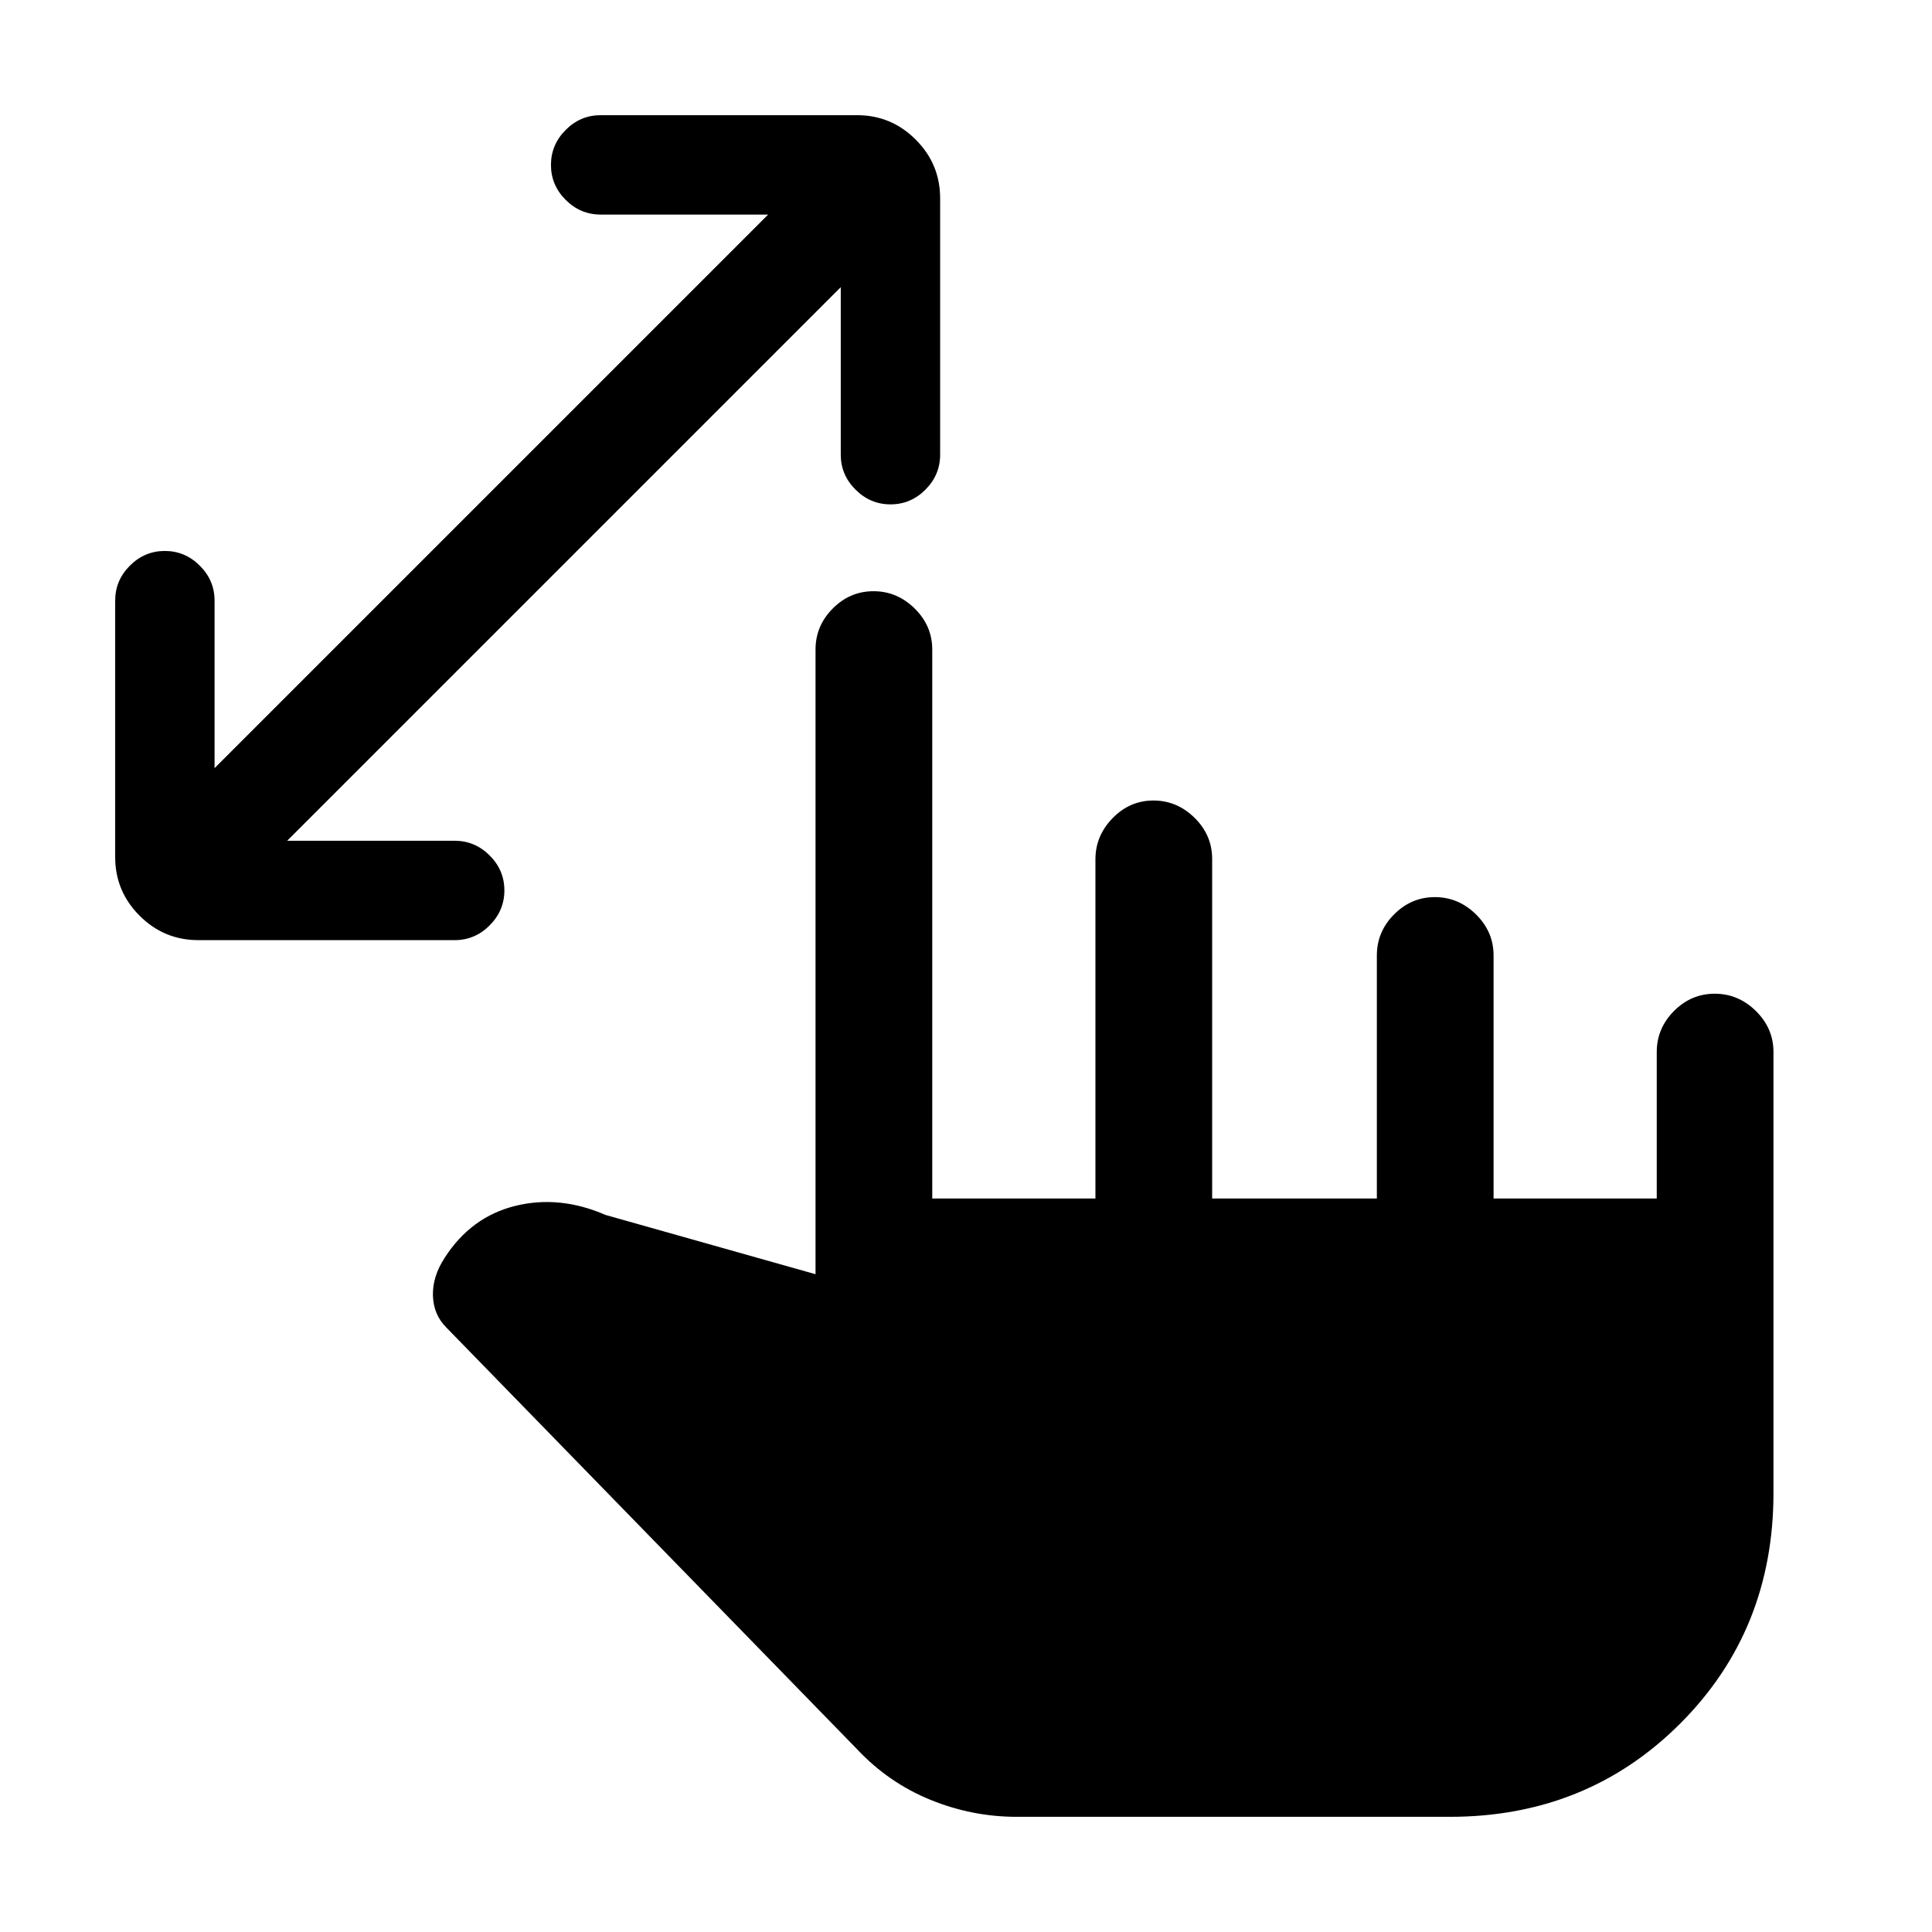 <svg xmlns="http://www.w3.org/2000/svg" height="20" viewBox="0 -960 960 960" width="20"><path d="M417.77-817.31 142.69-542.23h83.23q10.07 0 17.38 7.3 7.32 7.3 7.32 17.36 0 10.05-7.32 17.39-7.31 7.33-17.38 7.33H98.54q-17.03 0-29.17-12.13-12.14-12.14-12.14-29.17v-127.39q0-10.07 7.3-17.38 7.31-7.31 17.36-7.31t17.39 7.31q7.34 7.31 7.34 17.38v83.23l275.07-275.07h-83.23q-10.07 0-17.38-7.31-7.31-7.3-7.31-17.35t7.31-17.39q7.31-7.34 17.38-7.34h127.39q17.03 0 29.17 12.14 12.13 12.14 12.13 29.17v127.38q0 10.07-7.3 17.38-7.3 7.32-17.35 7.32t-17.39-7.32q-7.34-7.31-7.34-17.38v-83.23Zm87.46 760.08q-22.15 0-42.92-8.46-20.77-8.46-36.46-25.16L221.77-300.38q-6.39-6.39-6.65-15.85-.27-9.46 5.88-18.85 13.08-20.3 35.08-25.73 22-5.42 44.77 4.5l104.38 29.46v-310.38q0-11.8 8.55-20.4 8.55-8.6 20.27-8.6 11.72 0 20.45 8.6 8.73 8.6 8.73 20.4v272.77h81.08v-168.51q0-11.76 8.55-20.51 8.54-8.75 20.26-8.75 11.73 0 20.46 8.6t8.73 20.4v168.77h81.84v-120.77q0-11.8 8.55-20.4 8.55-8.6 20.27-8.6 11.72 0 20.45 8.6 8.73 8.6 8.73 20.4v120.77h81.08v-72.77q0-11.8 8.55-20.4 8.55-8.6 20.27-8.6 11.72 0 20.45 8.6 8.73 8.6 8.73 20.4v219q0 68.31-46.34 114.65-46.35 46.35-114.51 46.35H505.23Z"/></svg>